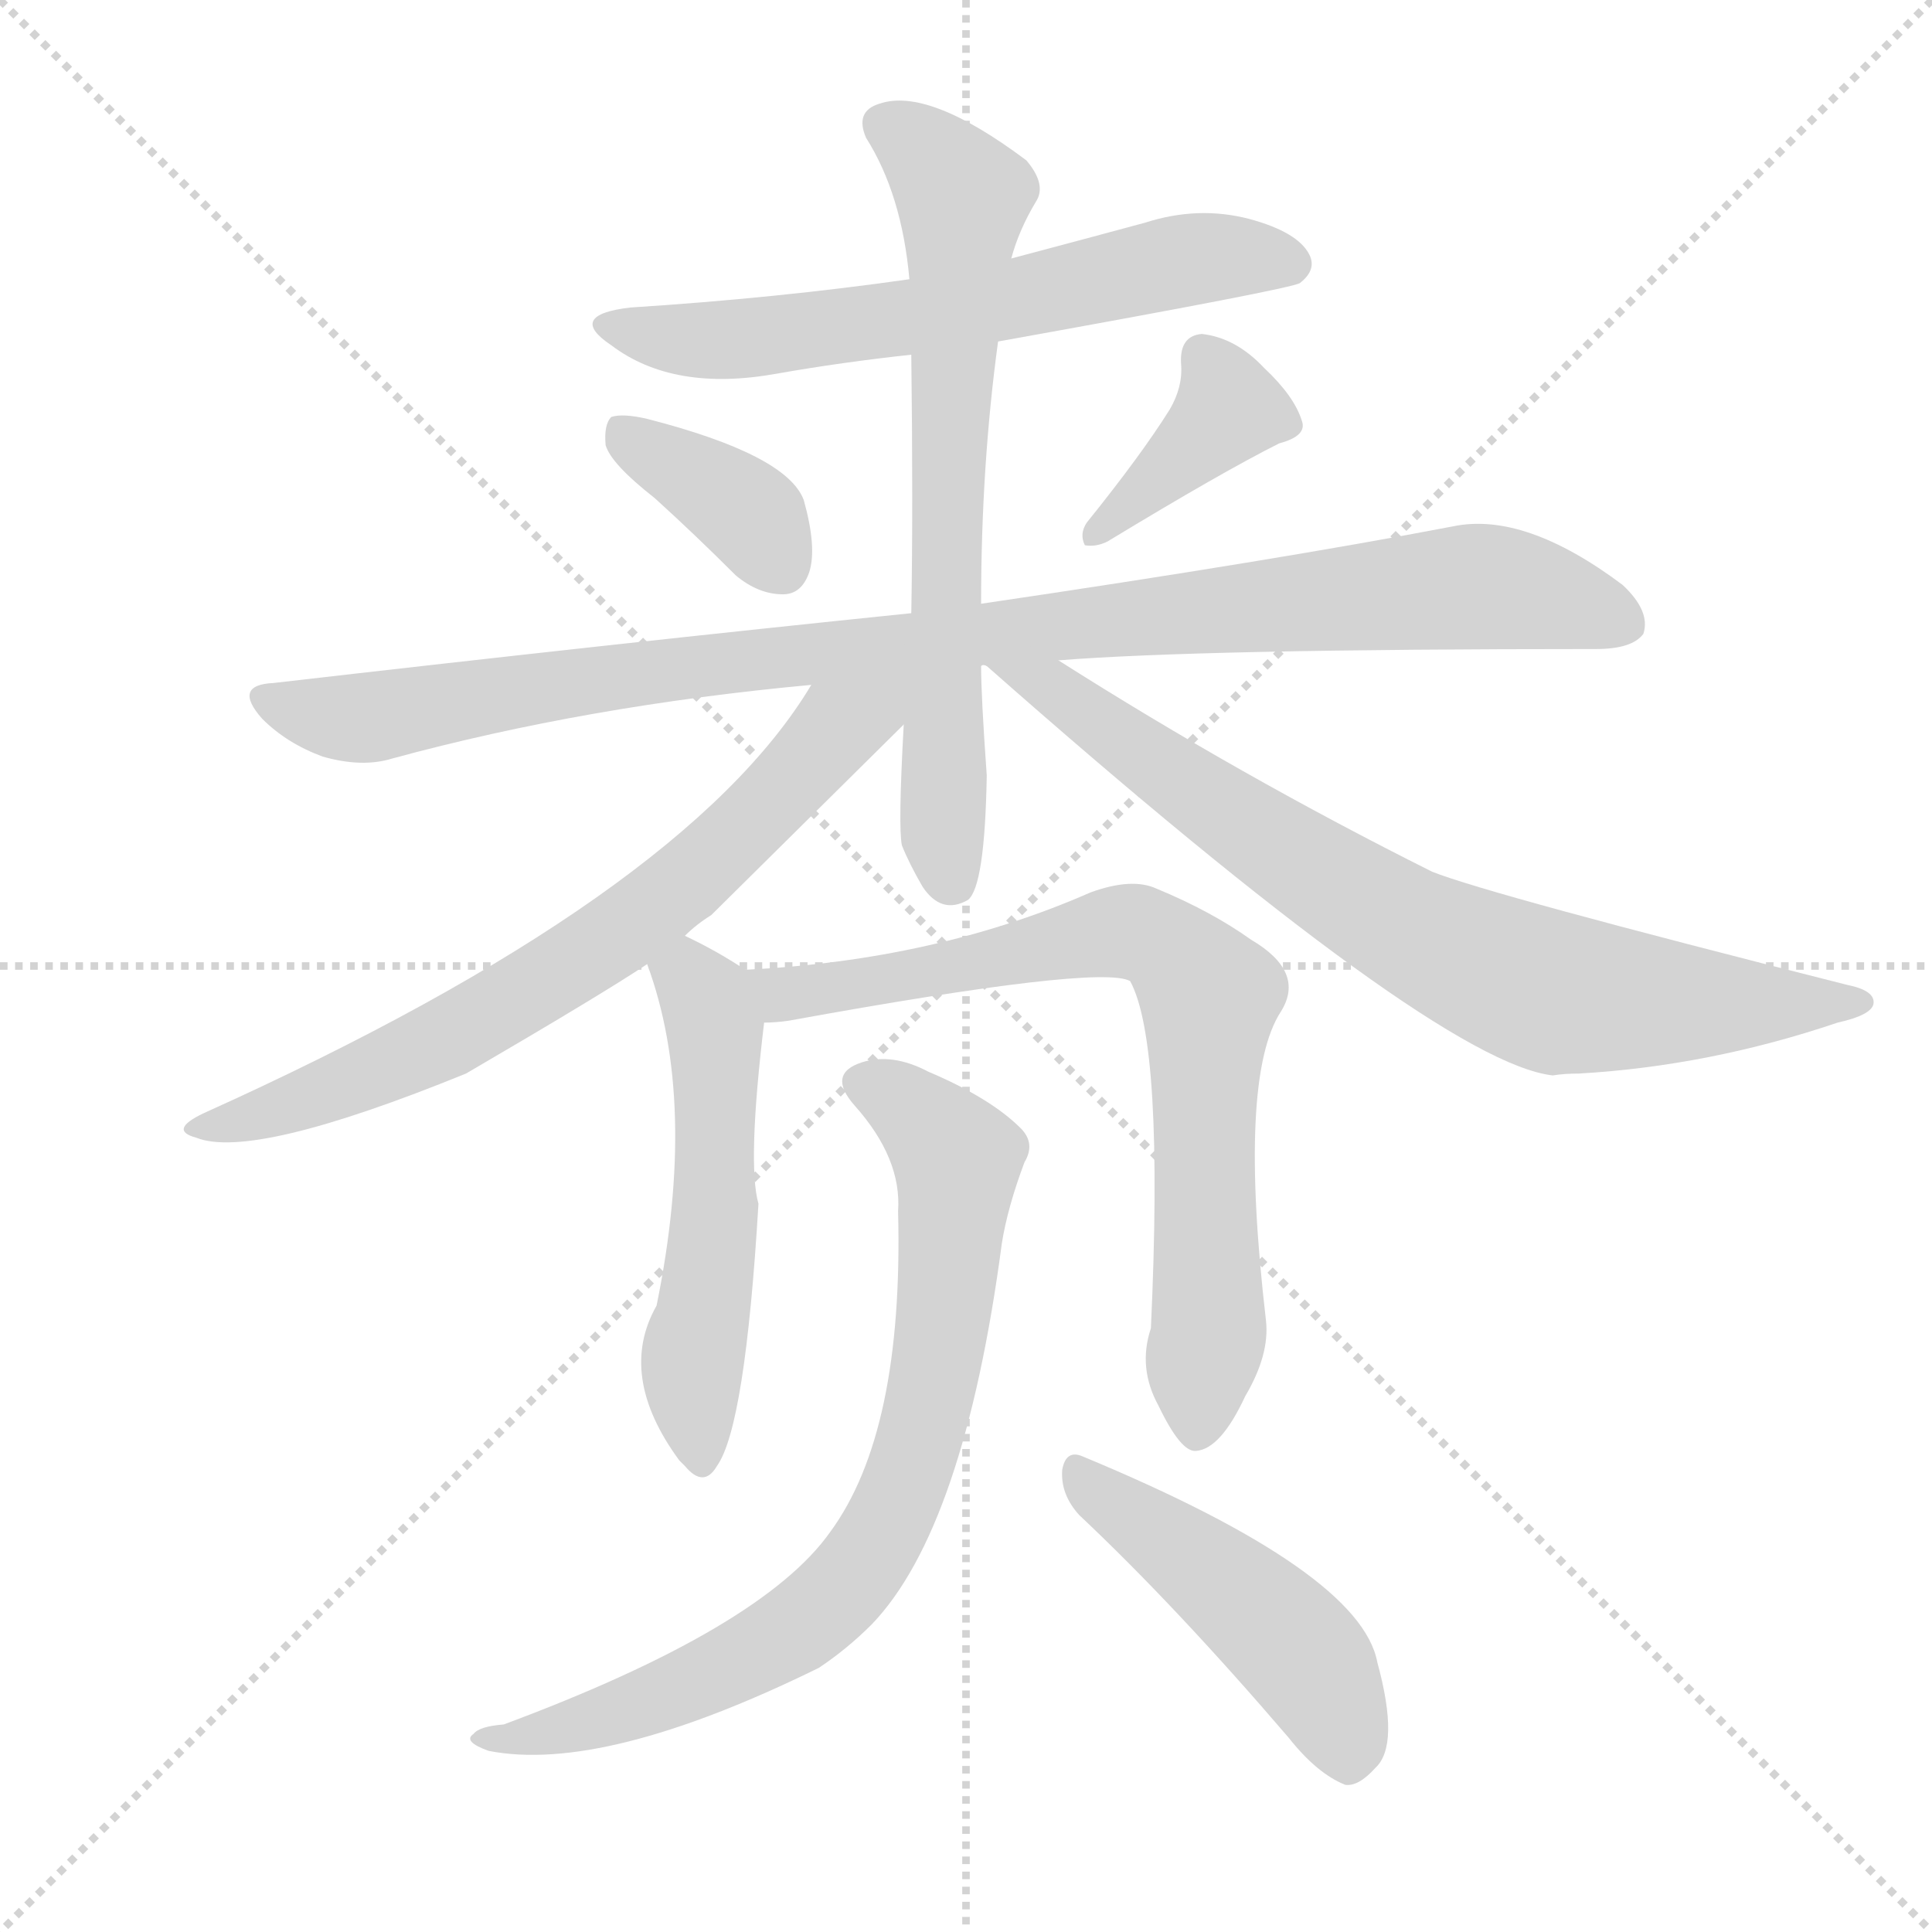 <svg version="1.1" viewBox="0 0 1024 1024" xmlns="http://www.w3.org/2000/svg">
  <g stroke="lightgray" stroke-dasharray="1,1" stroke-width="1" transform="scale(4, 4)">
    <line x1="0" y1="0" x2="256" y2="256"></line>
    <line x1="256" y1="0" x2="0" y2="256"></line>
    <line x1="128" y1="0" x2="128" y2="256"></line>
    <line x1="0" y1="128" x2="256" y2="128"></line>
  </g>
  <g transform="scale(1, -1) translate(0, -900)">
    <style type="text/css">
      
        @keyframes keyframes0 {
          from {
            stroke: red;
            stroke-dashoffset: 619;
            stroke-width: 128;
          }
          67% {
            animation-timing-function: step-end;
            stroke: red;
            stroke-dashoffset: 0;
            stroke-width: 128;
          }
          to {
            stroke: black;
            stroke-width: 1024;
          }
        }
        #make-me-a-hanzi-animation-0 {
          animation: keyframes0 0.754s both;
          animation-delay: 0s;
          animation-timing-function: linear;
        }
      
        @keyframes keyframes1 {
          from {
            stroke: red;
            stroke-dashoffset: 369;
            stroke-width: 128;
          }
          55% {
            animation-timing-function: step-end;
            stroke: red;
            stroke-dashoffset: 0;
            stroke-width: 128;
          }
          to {
            stroke: black;
            stroke-width: 1024;
          }
        }
        #make-me-a-hanzi-animation-1 {
          animation: keyframes1 0.55s both;
          animation-delay: 0.754s;
          animation-timing-function: linear;
        }
      
        @keyframes keyframes2 {
          from {
            stroke: red;
            stroke-dashoffset: 383;
            stroke-width: 128;
          }
          55% {
            animation-timing-function: step-end;
            stroke: red;
            stroke-dashoffset: 0;
            stroke-width: 128;
          }
          to {
            stroke: black;
            stroke-width: 1024;
          }
        }
        #make-me-a-hanzi-animation-2 {
          animation: keyframes2 0.562s both;
          animation-delay: 1.304s;
          animation-timing-function: linear;
        }
      
        @keyframes keyframes3 {
          from {
            stroke: red;
            stroke-dashoffset: 983;
            stroke-width: 128;
          }
          76% {
            animation-timing-function: step-end;
            stroke: red;
            stroke-dashoffset: 0;
            stroke-width: 128;
          }
          to {
            stroke: black;
            stroke-width: 1024;
          }
        }
        #make-me-a-hanzi-animation-3 {
          animation: keyframes3 1.05s both;
          animation-delay: 1.866s;
          animation-timing-function: linear;
        }
      
        @keyframes keyframes4 {
          from {
            stroke: red;
            stroke-dashoffset: 677;
            stroke-width: 128;
          }
          69% {
            animation-timing-function: step-end;
            stroke: red;
            stroke-dashoffset: 0;
            stroke-width: 128;
          }
          to {
            stroke: black;
            stroke-width: 1024;
          }
        }
        #make-me-a-hanzi-animation-4 {
          animation: keyframes4 0.801s both;
          animation-delay: 2.916s;
          animation-timing-function: linear;
        }
      
        @keyframes keyframes5 {
          from {
            stroke: red;
            stroke-dashoffset: 699;
            stroke-width: 128;
          }
          69% {
            animation-timing-function: step-end;
            stroke: red;
            stroke-dashoffset: 0;
            stroke-width: 128;
          }
          to {
            stroke: black;
            stroke-width: 1024;
          }
        }
        #make-me-a-hanzi-animation-5 {
          animation: keyframes5 0.819s both;
          animation-delay: 3.717s;
          animation-timing-function: linear;
        }
      
        @keyframes keyframes6 {
          from {
            stroke: red;
            stroke-dashoffset: 747;
            stroke-width: 128;
          }
          71% {
            animation-timing-function: step-end;
            stroke: red;
            stroke-dashoffset: 0;
            stroke-width: 128;
          }
          to {
            stroke: black;
            stroke-width: 1024;
          }
        }
        #make-me-a-hanzi-animation-6 {
          animation: keyframes6 0.858s both;
          animation-delay: 4.535s;
          animation-timing-function: linear;
        }
      
        @keyframes keyframes7 {
          from {
            stroke: red;
            stroke-dashoffset: 529;
            stroke-width: 128;
          }
          63% {
            animation-timing-function: step-end;
            stroke: red;
            stroke-dashoffset: 0;
            stroke-width: 128;
          }
          to {
            stroke: black;
            stroke-width: 1024;
          }
        }
        #make-me-a-hanzi-animation-7 {
          animation: keyframes7 0.681s both;
          animation-delay: 5.393s;
          animation-timing-function: linear;
        }
      
        @keyframes keyframes8 {
          from {
            stroke: red;
            stroke-dashoffset: 743;
            stroke-width: 128;
          }
          71% {
            animation-timing-function: step-end;
            stroke: red;
            stroke-dashoffset: 0;
            stroke-width: 128;
          }
          to {
            stroke: black;
            stroke-width: 1024;
          }
        }
        #make-me-a-hanzi-animation-8 {
          animation: keyframes8 0.855s both;
          animation-delay: 6.074s;
          animation-timing-function: linear;
        }
      
        @keyframes keyframes9 {
          from {
            stroke: red;
            stroke-dashoffset: 769;
            stroke-width: 128;
          }
          71% {
            animation-timing-function: step-end;
            stroke: red;
            stroke-dashoffset: 0;
            stroke-width: 128;
          }
          to {
            stroke: black;
            stroke-width: 1024;
          }
        }
        #make-me-a-hanzi-animation-9 {
          animation: keyframes9 0.876s both;
          animation-delay: 6.929s;
          animation-timing-function: linear;
        }
      
        @keyframes keyframes10 {
          from {
            stroke: red;
            stroke-dashoffset: 466;
            stroke-width: 128;
          }
          60% {
            animation-timing-function: step-end;
            stroke: red;
            stroke-dashoffset: 0;
            stroke-width: 128;
          }
          to {
            stroke: black;
            stroke-width: 1024;
          }
        }
        #make-me-a-hanzi-animation-10 {
          animation: keyframes10 0.629s both;
          animation-delay: 7.804s;
          animation-timing-function: linear;
        }
      
    </style>
    
      <path d="M 529 719 Q 685 747 689 750 Q 698 757 694 765 Q 688 777 662 784 Q 635 791 607 782 Q 570 772 536 763 L 482 752 Q 412 742 334 737 Q 300 733 324 717 Q 357 692 412 702 Q 446 708 483 712 L 529 719 Z" fill="lightgray"></path>
    
      <path d="M 347 636 Q 368 617 390 595 Q 402 585 415 585 Q 425 585 429 597 Q 433 610 426 635 Q 417 659 343 678 Q 330 681 324 679 Q 320 675 321 664 Q 324 654 347 636 Z" fill="lightgray"></path>
    
      <path d="M 620 683 Q 605 659 576 623 Q 572 617 575 611 Q 581 610 587 613 Q 648 650 678 665 Q 693 669 690 677 Q 686 690 670 705 Q 655 721 637 723 Q 625 722 626 707 Q 627 695 620 683 Z" fill="lightgray"></path>
    
      <path d="M 483 575 Q 327 559 145 538 Q 123 537 139 519 Q 152 506 171 499 Q 192 493 208 498 Q 311 526 430 537 L 520 547 Q 521 548 523 547 L 561 550 Q 636 556 846 556 Q 865 556 871 564 Q 875 576 860 590 Q 808 629 770 621 Q 676 603 520 580 L 483 575 Z" fill="lightgray"></path>
    
      <path d="M 536 763 Q 540 778 549 793 Q 555 802 544 815 Q 492 854 466 845 Q 453 841 459 827 Q 478 797 482 752 L 483 712 Q 484 631 483 575 L 479 516 Q 476 462 478 452 Q 482 442 489 430 Q 499 415 513 423 Q 522 430 523 489 Q 520 531 520 547 L 520 580 Q 520 653 529 719 L 536 763 Z" fill="lightgray"></path>
    
      <path d="M 430 537 Q 363 425 108 310 Q 89 301 104 297 Q 134 285 247 331 Q 319 373 343 389 L 363 404 Q 369 410 377 415 Q 380 418 479 516 C 506 542 469 597 430 537 Z" fill="lightgray"></path>
    
      <path d="M 523 547 Q 761 337 823 330 Q 829 331 837 331 Q 906 335 974 358 Q 992 362 993 368 Q 994 375 979 378 Q 789 426 759 438 Q 657 489 561 550 C 536 566 500 567 523 547 Z" fill="lightgray"></path>
    
      <path d="M 343 389 Q 370 316 348 208 Q 327 171 360 126 Q 361 125 363 123 Q 373 111 380 123 Q 395 144 402 262 Q 396 283 405 358 C 407 378 407 378 395 386 Q 380 396 363 404 C 336 417 333 417 343 389 Z" fill="lightgray"></path>
    
      <path d="M 405 358 Q 411 358 418 359 Q 583 389 599 380 Q 617 347 610 196 Q 603 175 614 155 Q 626 130 634 131 Q 647 132 660 160 Q 673 182 671 200 Q 656 329 679 364 Q 692 385 663 402 Q 642 417 613 429 Q 600 435 578 427 Q 496 391 395 386 C 365 384 375 355 405 358 Z" fill="lightgray"></path>
    
      <path d="M 476 258 Q 479 141 440 88 Q 404 37 267 -14 Q 254 -15 251 -19 Q 245 -23 259 -28 Q 320 -40 434 16 Q 449 26 462 39 Q 511 90 531 241 Q 534 260 543 284 Q 549 294 541 302 Q 525 318 492 332 Q 473 342 457 337 Q 438 331 453 314 Q 478 286 476 258 Z" fill="lightgray"></path>
    
      <path d="M 572 97 Q 623 49 683 -21 Q 698 -40 713 -46 Q 720 -47 729 -37 Q 742 -25 730 19 Q 721 67 574 128 Q 565 132 563 121 Q 562 108 572 97 Z" fill="lightgray"></path>
    
    
      <clipPath id="make-me-a-hanzi-clip-0">
        <path d="M 529 719 Q 685 747 689 750 Q 698 757 694 765 Q 688 777 662 784 Q 635 791 607 782 Q 570 772 536 763 L 482 752 Q 412 742 334 737 Q 300 733 324 717 Q 357 692 412 702 Q 446 708 483 712 L 529 719 Z"></path>
      </clipPath>
      <path clip-path="url(#make-me-a-hanzi-clip-0)" d="M 326 728 L 386 719 L 539 740 L 641 764 L 684 760" fill="none" id="make-me-a-hanzi-animation-0" stroke-dasharray="491 982" stroke-linecap="round"></path>
    
      <clipPath id="make-me-a-hanzi-clip-1">
        <path d="M 347 636 Q 368 617 390 595 Q 402 585 415 585 Q 425 585 429 597 Q 433 610 426 635 Q 417 659 343 678 Q 330 681 324 679 Q 320 675 321 664 Q 324 654 347 636 Z"></path>
      </clipPath>
      <path clip-path="url(#make-me-a-hanzi-clip-1)" d="M 329 670 L 393 631 L 415 600" fill="none" id="make-me-a-hanzi-animation-1" stroke-dasharray="241 482" stroke-linecap="round"></path>
    
      <clipPath id="make-me-a-hanzi-clip-2">
        <path d="M 620 683 Q 605 659 576 623 Q 572 617 575 611 Q 581 610 587 613 Q 648 650 678 665 Q 693 669 690 677 Q 686 690 670 705 Q 655 721 637 723 Q 625 722 626 707 Q 627 695 620 683 Z"></path>
      </clipPath>
      <path clip-path="url(#make-me-a-hanzi-clip-2)" d="M 638 711 L 650 682 L 580 617" fill="none" id="make-me-a-hanzi-animation-2" stroke-dasharray="255 510" stroke-linecap="round"></path>
    
      <clipPath id="make-me-a-hanzi-clip-3">
        <path d="M 483 575 Q 327 559 145 538 Q 123 537 139 519 Q 152 506 171 499 Q 192 493 208 498 Q 311 526 430 537 L 520 547 Q 521 548 523 547 L 561 550 Q 636 556 846 556 Q 865 556 871 564 Q 875 576 860 590 Q 808 629 770 621 Q 676 603 520 580 L 483 575 Z"></path>
      </clipPath>
      <path clip-path="url(#make-me-a-hanzi-clip-3)" d="M 142 529 L 198 520 L 532 566 L 780 589 L 822 584 L 861 570" fill="none" id="make-me-a-hanzi-animation-3" stroke-dasharray="855 1710" stroke-linecap="round"></path>
    
      <clipPath id="make-me-a-hanzi-clip-4">
        <path d="M 536 763 Q 540 778 549 793 Q 555 802 544 815 Q 492 854 466 845 Q 453 841 459 827 Q 478 797 482 752 L 483 712 Q 484 631 483 575 L 479 516 Q 476 462 478 452 Q 482 442 489 430 Q 499 415 513 423 Q 522 430 523 489 Q 520 531 520 547 L 520 580 Q 520 653 529 719 L 536 763 Z"></path>
      </clipPath>
      <path clip-path="url(#make-me-a-hanzi-clip-4)" d="M 468 834 L 510 796 L 499 505 L 505 432" fill="none" id="make-me-a-hanzi-animation-4" stroke-dasharray="549 1098" stroke-linecap="round"></path>
    
      <clipPath id="make-me-a-hanzi-clip-5">
        <path d="M 430 537 Q 363 425 108 310 Q 89 301 104 297 Q 134 285 247 331 Q 319 373 343 389 L 363 404 Q 369 410 377 415 Q 380 418 479 516 C 506 542 469 597 430 537 Z"></path>
      </clipPath>
      <path clip-path="url(#make-me-a-hanzi-clip-5)" d="M 475 536 L 457 518 L 444 515 L 403 468 L 321 400 L 229 345 L 134 307 L 109 303" fill="none" id="make-me-a-hanzi-animation-5" stroke-dasharray="571 1142" stroke-linecap="round"></path>
    
      <clipPath id="make-me-a-hanzi-clip-6">
        <path d="M 523 547 Q 761 337 823 330 Q 829 331 837 331 Q 906 335 974 358 Q 992 362 993 368 Q 994 375 979 378 Q 789 426 759 438 Q 657 489 561 550 C 536 566 500 567 523 547 Z"></path>
      </clipPath>
      <path clip-path="url(#make-me-a-hanzi-clip-6)" d="M 543 540 L 573 526 L 729 417 L 796 384 L 842 371 L 987 369" fill="none" id="make-me-a-hanzi-animation-6" stroke-dasharray="619 1238" stroke-linecap="round"></path>
    
      <clipPath id="make-me-a-hanzi-clip-7">
        <path d="M 343 389 Q 370 316 348 208 Q 327 171 360 126 Q 361 125 363 123 Q 373 111 380 123 Q 395 144 402 262 Q 396 283 405 358 C 407 378 407 378 395 386 Q 380 396 363 404 C 336 417 333 417 343 389 Z"></path>
      </clipPath>
      <path clip-path="url(#make-me-a-hanzi-clip-7)" d="M 353 386 L 370 376 L 380 351 L 377 228 L 367 173 L 372 126" fill="none" id="make-me-a-hanzi-animation-7" stroke-dasharray="401 802" stroke-linecap="round"></path>
    
      <clipPath id="make-me-a-hanzi-clip-8">
        <path d="M 405 358 Q 411 358 418 359 Q 583 389 599 380 Q 617 347 610 196 Q 603 175 614 155 Q 626 130 634 131 Q 647 132 660 160 Q 673 182 671 200 Q 656 329 679 364 Q 692 385 663 402 Q 642 417 613 429 Q 600 435 578 427 Q 496 391 395 386 C 365 384 375 355 405 358 Z"></path>
      </clipPath>
      <path clip-path="url(#make-me-a-hanzi-clip-8)" d="M 404 381 L 414 373 L 429 372 L 591 406 L 622 396 L 641 372 L 641 195 L 634 142" fill="none" id="make-me-a-hanzi-animation-8" stroke-dasharray="615 1230" stroke-linecap="round"></path>
    
      <clipPath id="make-me-a-hanzi-clip-9">
        <path d="M 476 258 Q 479 141 440 88 Q 404 37 267 -14 Q 254 -15 251 -19 Q 245 -23 259 -28 Q 320 -40 434 16 Q 449 26 462 39 Q 511 90 531 241 Q 534 260 543 284 Q 549 294 541 302 Q 525 318 492 332 Q 473 342 457 337 Q 438 331 453 314 Q 478 286 476 258 Z"></path>
      </clipPath>
      <path clip-path="url(#make-me-a-hanzi-clip-9)" d="M 458 325 L 478 316 L 507 285 L 490 144 L 459 73 L 433 45 L 382 14 L 310 -14 L 257 -22" fill="none" id="make-me-a-hanzi-animation-9" stroke-dasharray="641 1282" stroke-linecap="round"></path>
    
      <clipPath id="make-me-a-hanzi-clip-10">
        <path d="M 572 97 Q 623 49 683 -21 Q 698 -40 713 -46 Q 720 -47 729 -37 Q 742 -25 730 19 Q 721 67 574 128 Q 565 132 563 121 Q 562 108 572 97 Z"></path>
      </clipPath>
      <path clip-path="url(#make-me-a-hanzi-clip-10)" d="M 574 116 L 682 32 L 710 -11 L 714 -33" fill="none" id="make-me-a-hanzi-animation-10" stroke-dasharray="338 676" stroke-linecap="round"></path>
    
  </g>
</svg>